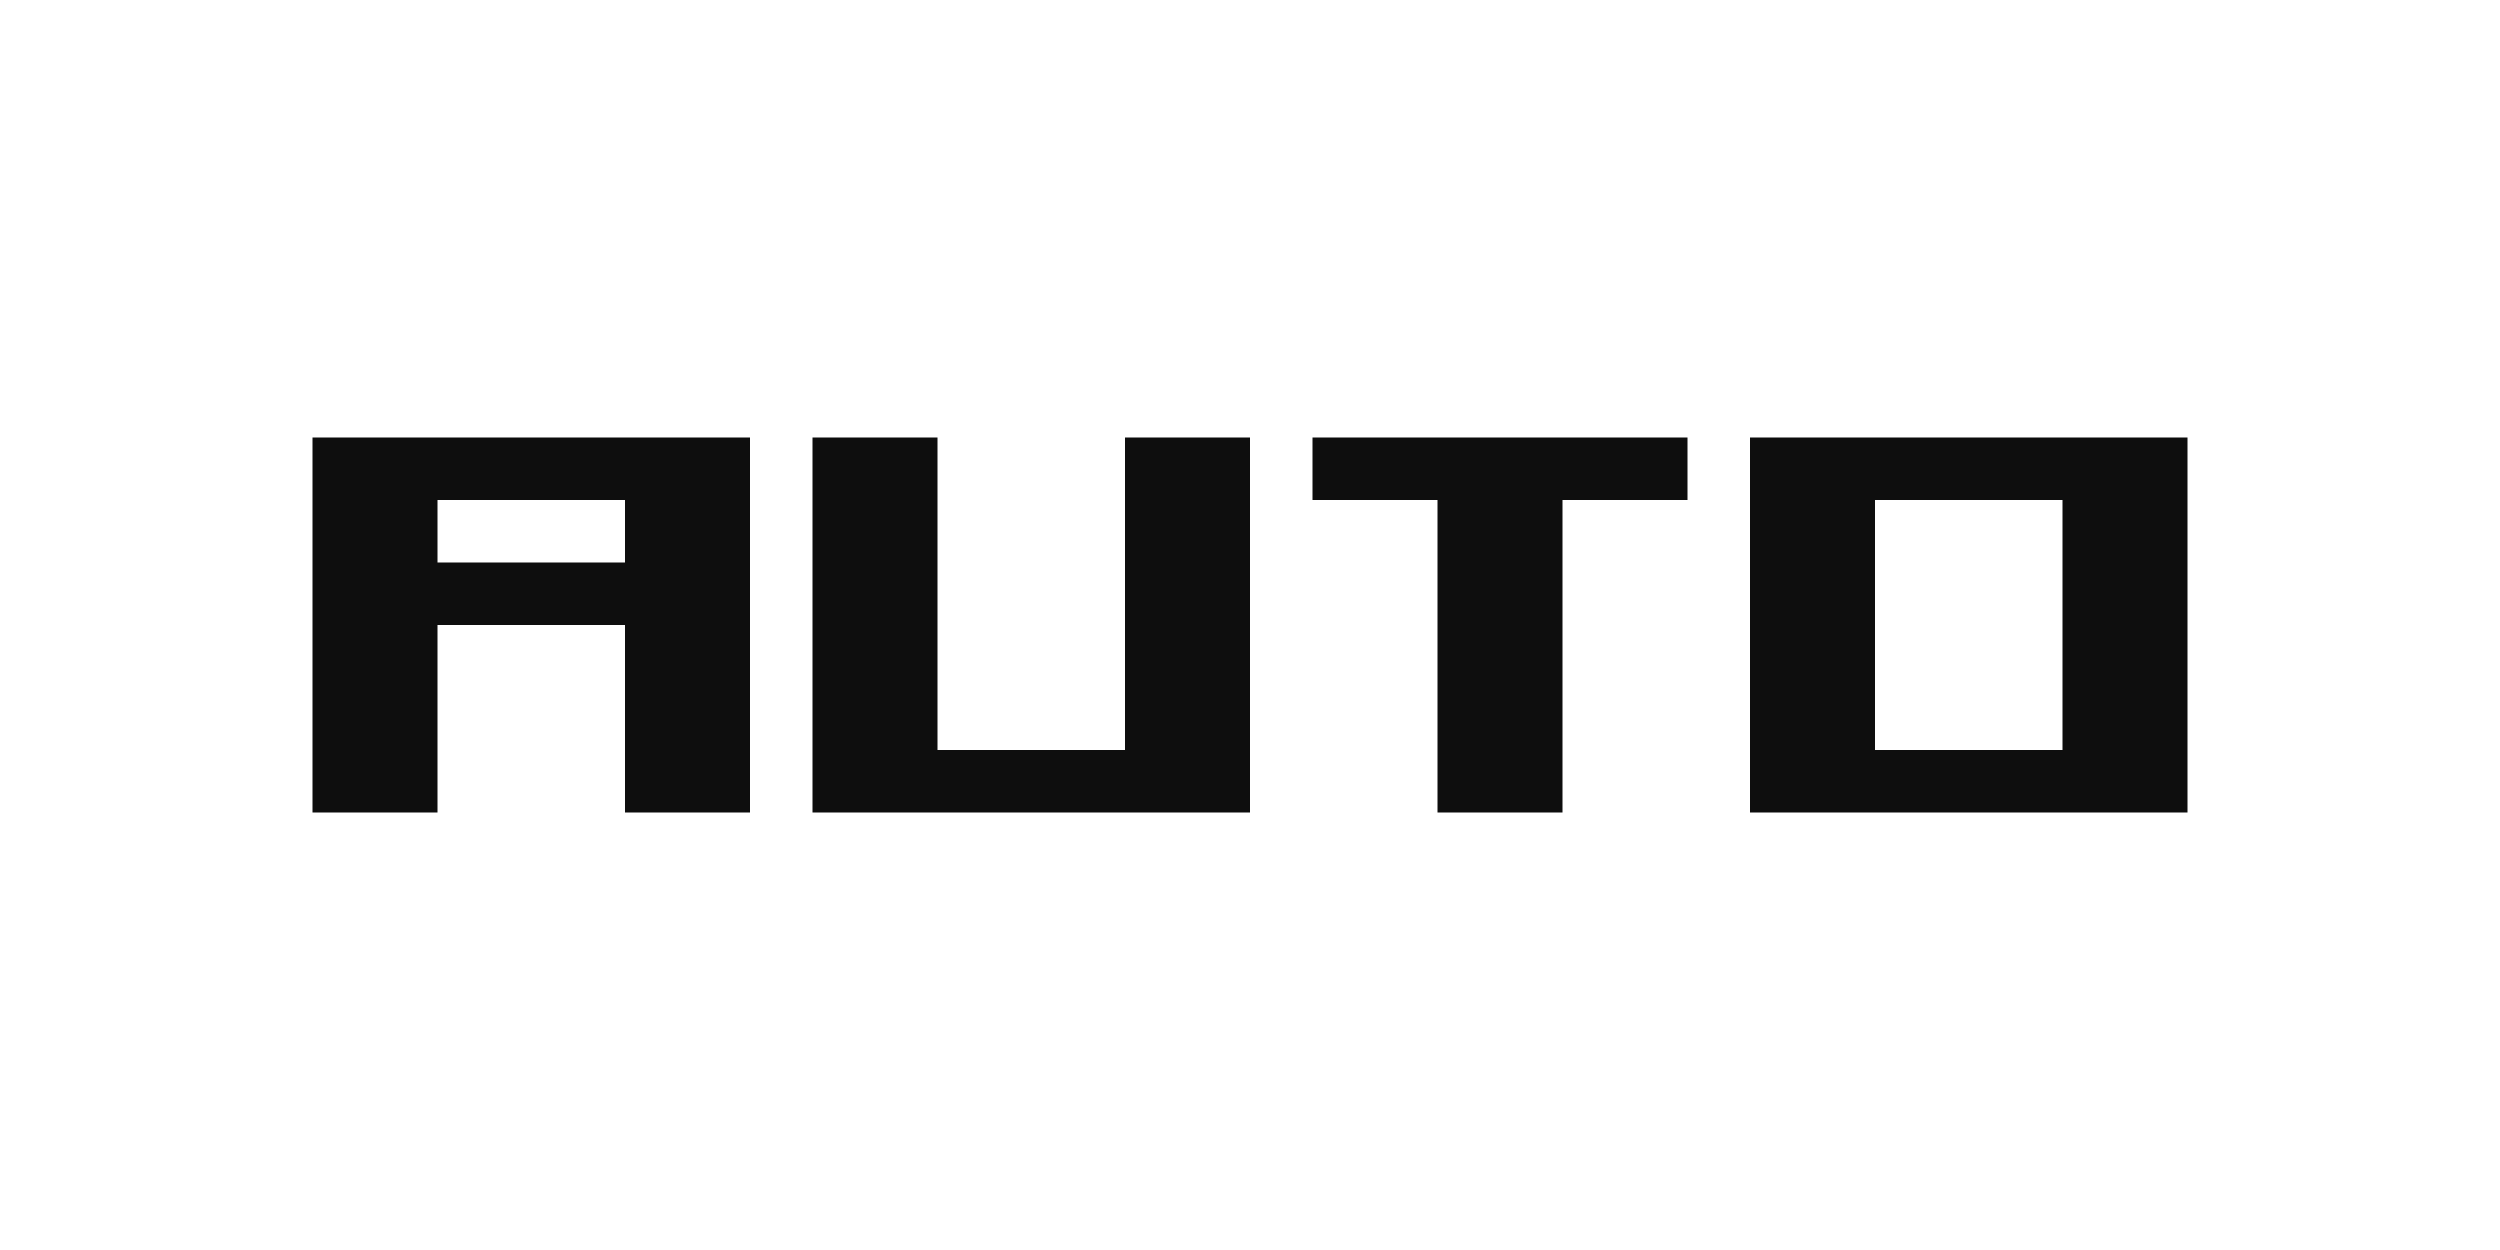 <svg width="40" height="20" version="1.1" xmlns="http://www.w3.org/2000/svg">
	<g transform="translate(-16,-3)" fill="#0e0e0e">
		<path d="m21 10v6h2v-3h3v3h2v-6zm2 1h3v1h-3z"/>
		<path d="m29 10v6h7v-6h-2v5h-3v-5h-2"/>
		<path d="m37 10h6v1h-2v5h-2v-5h-2v-1"/>
		<path d="m44 10v6h7v-6m-2 5h-3v-4h3z"/>
	</g>
</svg>
